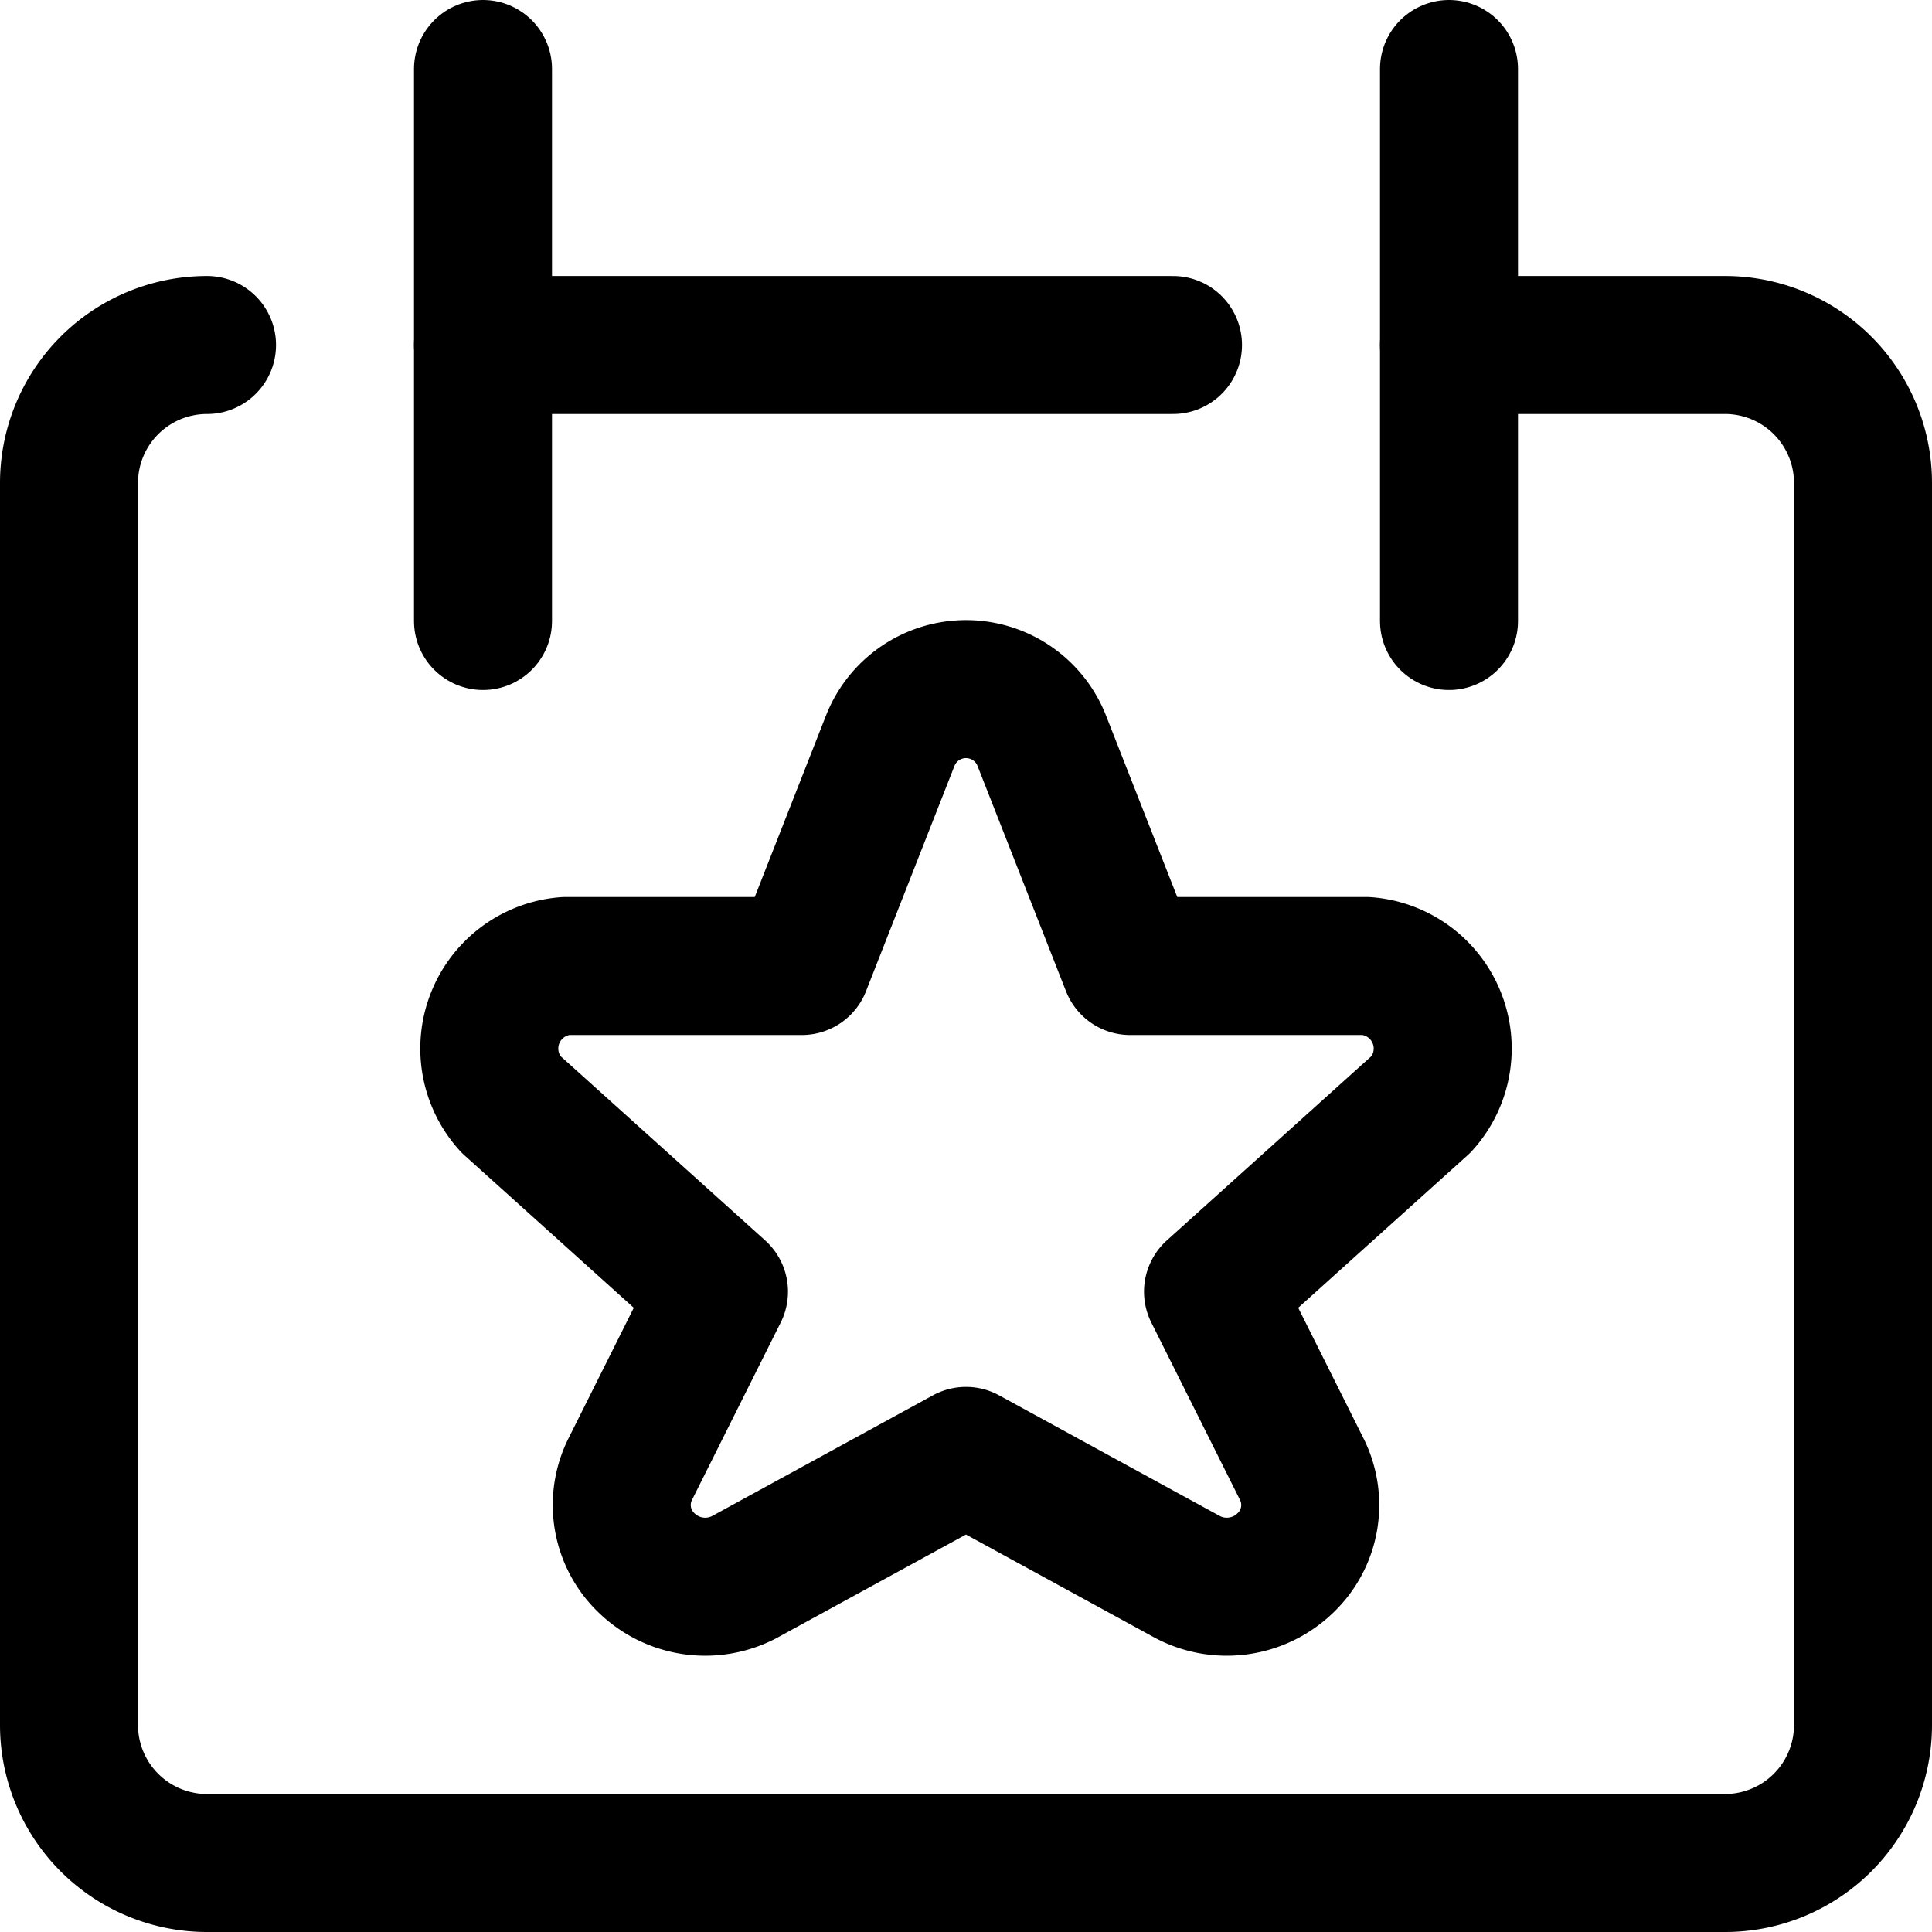 <svg xmlns="http://www.w3.org/2000/svg" viewBox="0 0 14 14">
  <g>
    <path d="M1.5,2.5a1,1,0,0,0-1,1v9a1,1,0,0,0,1,1h11a1,1,0,0,0,1-1v-9a1,1,0,0,0-1-1h-2" style="fill: none;stroke: #000001;stroke-linecap: round;stroke-linejoin: round"/>
    <line x1="3.5" y1="0.5" x2="3.5" y2="4.5" style="fill: none;stroke: #000001;stroke-linecap: round;stroke-linejoin: round"/>
    <line x1="10.5" y1="0.5" x2="10.5" y2="4.5" style="fill: none;stroke: #000001;stroke-linecap: round;stroke-linejoin: round"/>
    <line x1="3.5" y1="2.5" x2="8.5" y2="2.5" style="fill: none;stroke: #000001;stroke-linecap: round;stroke-linejoin: round"/>
    <path d="M6.45,5.37a.59.59,0,0,1,1.1,0L8.19,7H9.9a.6.6,0,0,1,.4,1L8.79,9.36l.64,1.28a.58.58,0,0,1-.12.69.61.61,0,0,1-.7.1L7,10.55l-1.61.88a.61.61,0,0,1-.7-.1.58.58,0,0,1-.12-.69l.64-1.28L3.7,8a.6.6,0,0,1,.4-1H5.81Z" style="fill: none;stroke: #000001;stroke-linecap: round;stroke-linejoin: round"/>
  </g>
</svg>
